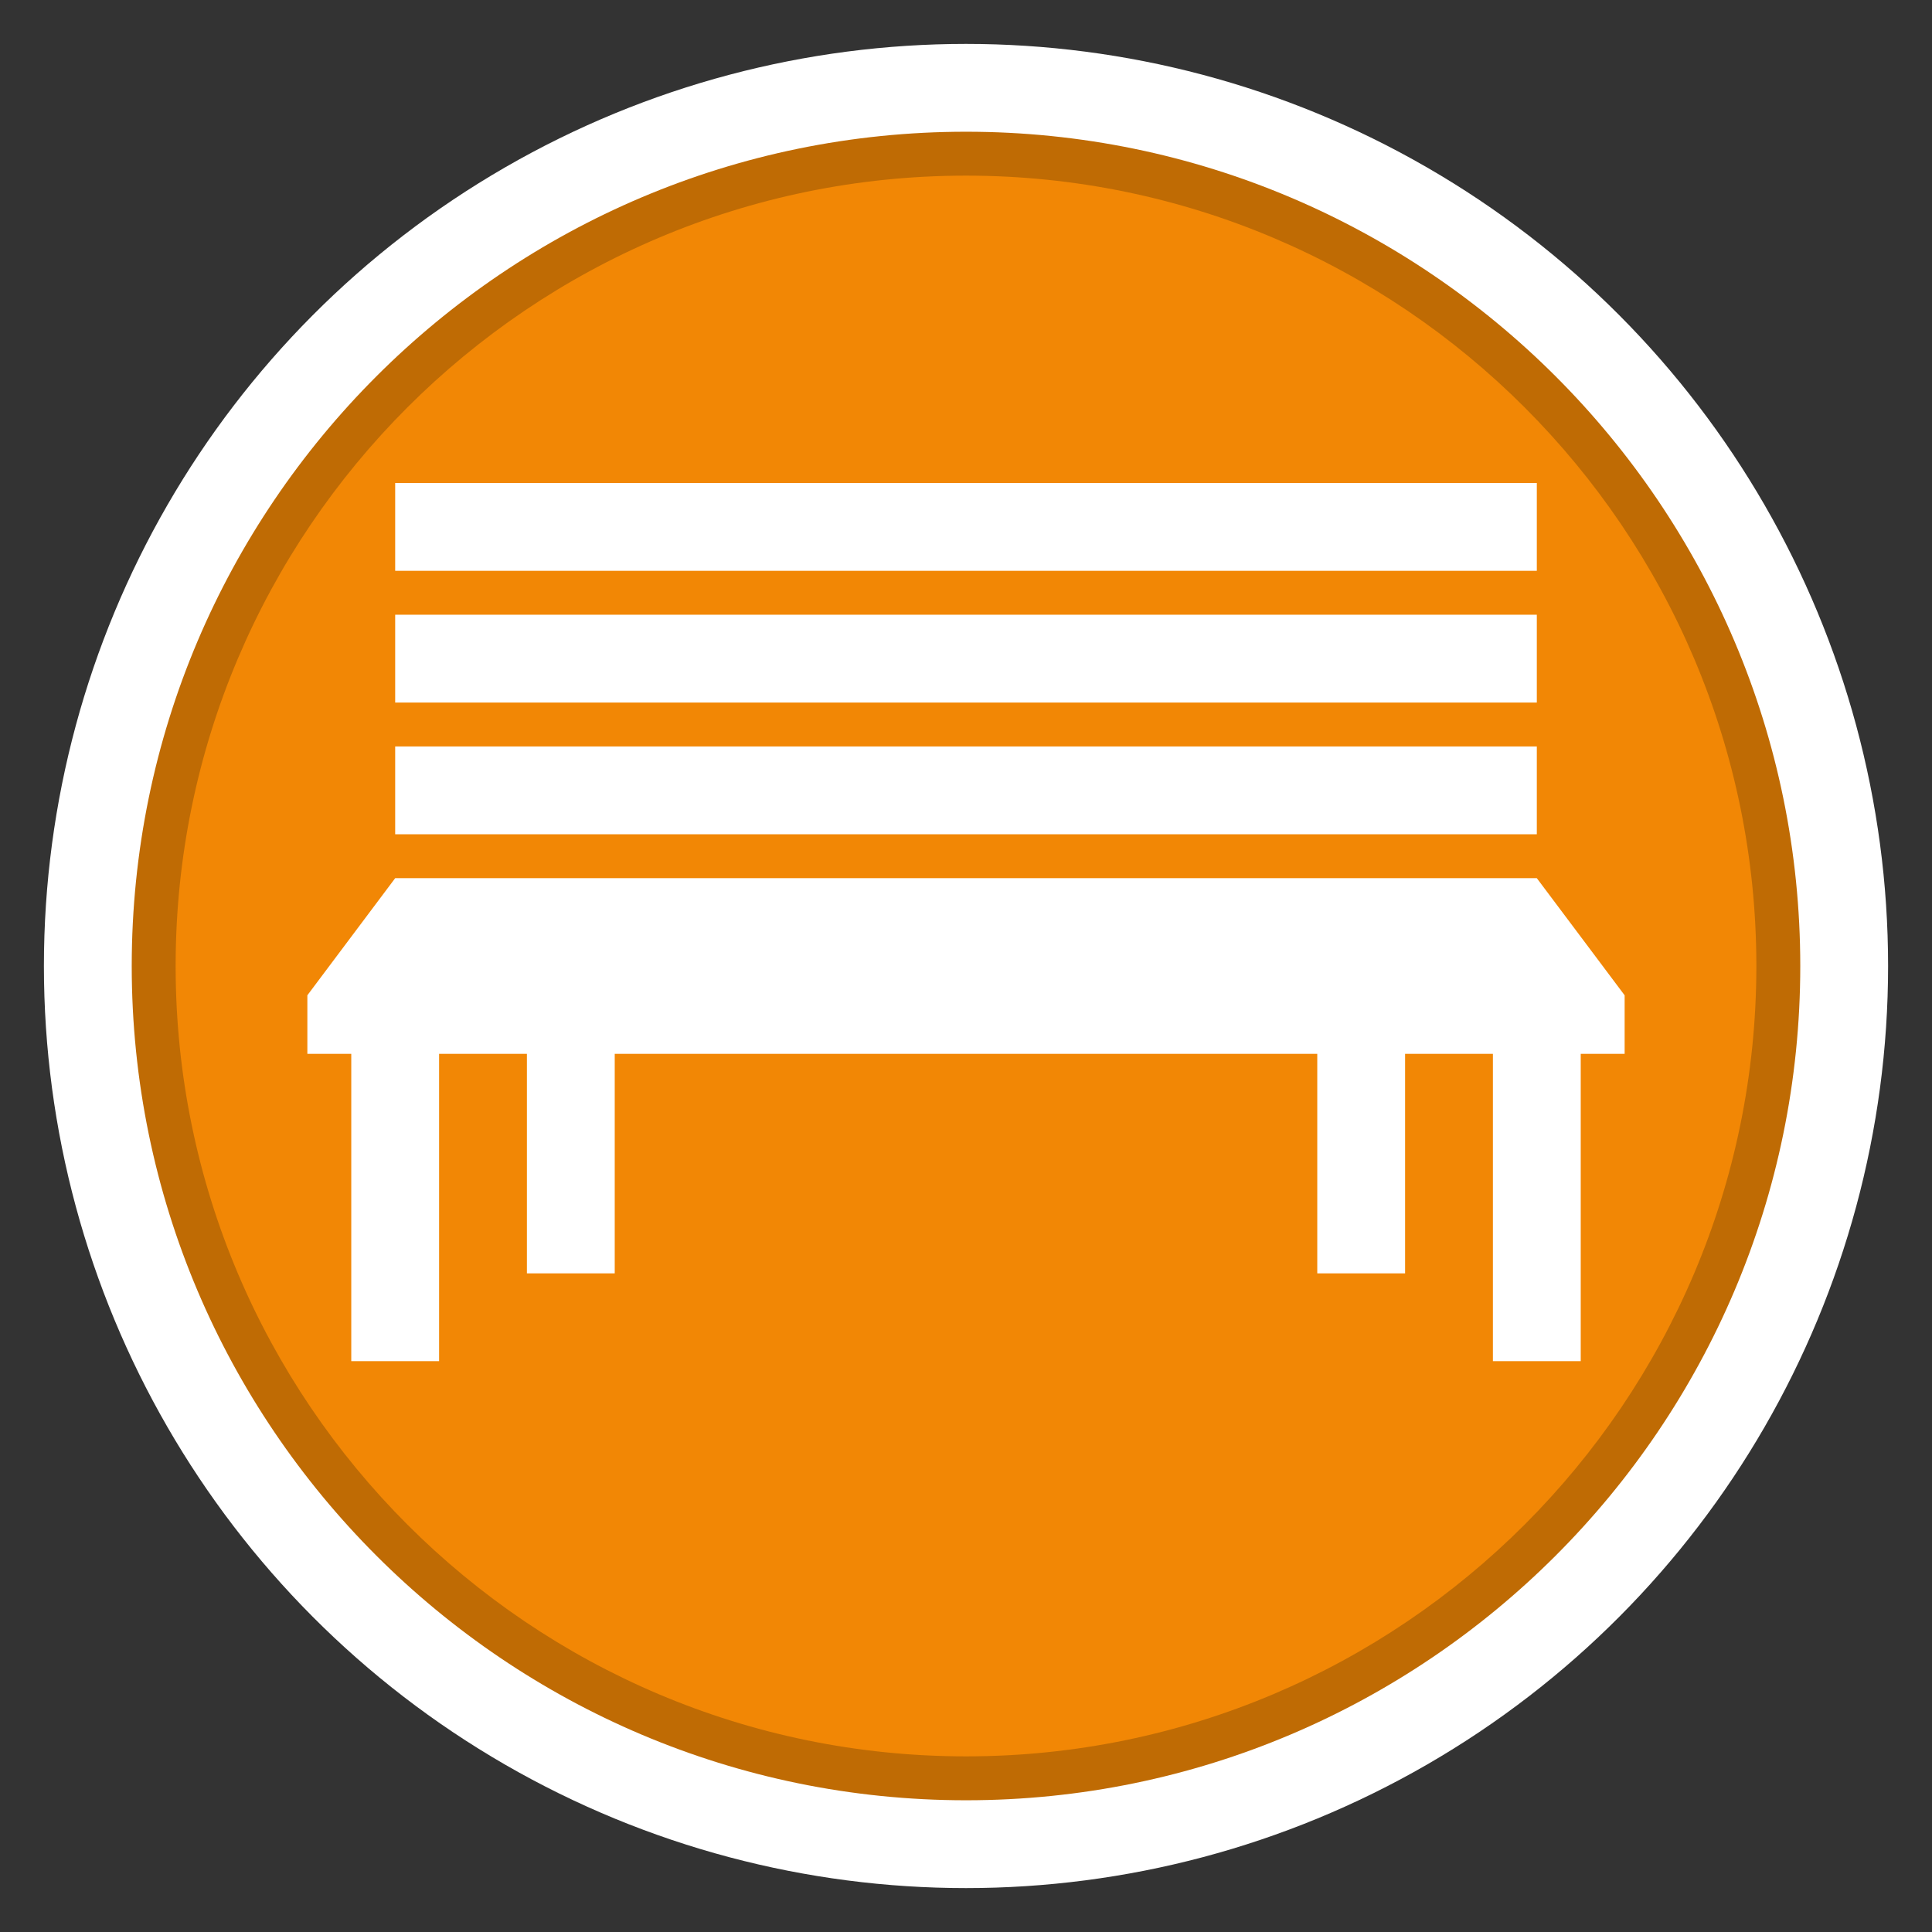 <?xml version="1.0" encoding="utf-8"?>
<!-- Generator: Adobe Illustrator 16.0.3, SVG Export Plug-In . SVG Version: 6.00 Build 0)  -->
<!DOCTYPE svg PUBLIC "-//W3C//DTD SVG 1.1//EN" "http://www.w3.org/Graphics/SVG/1.1/DTD/svg11.dtd">
<svg version="1.1" id="Street_Furniture" xmlns="http://www.w3.org/2000/svg" xmlns:xlink="http://www.w3.org/1999/xlink" x="0px"
	 y="0px" width="44px" height="44px" viewBox="0 0 44 44" enable-background="new 0 0 44 44" xml:space="preserve">
<rect x="0" y="0" width="44" height="44" fill="#333333" stroke="none"/>
<circle fill="#FFFFFF" cx="22" cy="22" r="21"/>
<path fill="#BF6B04" d="M22.001,41C11.523,41,3,32.476,3,22S11.523,3,22.001,3
	C32.477,3,41,11.523,41,22S32.477,41,22.001,41z"/>
<path fill="#F28705" d="M22.001,40C12.075,40,4,31.926,4,22c0-9.925,8.075-18,18.001-18
	C31.926,4,40,12.075,40,22C40,31.926,31.926,40,22.001,40z"/>
<path fill="#FFFFFF" d="M35,20H9l-2,2.667c0,0,0,0.781,0,1.333c0.597,0,1,0,1,0v7h2v-7h2v5h2v-5h16v5h2v-5h2v7h2v-7
	h1v-1.333L35,20z"/>
<path fill="#FFFFFF" d="M35,14v2H9v-2H35z"/>
<rect x="9" y="17" fill="#FFFFFF" width="26" height="2"/>
<rect x="9" y="11" fill="#FFFFFF" width="26" height="2"/>
</svg>
